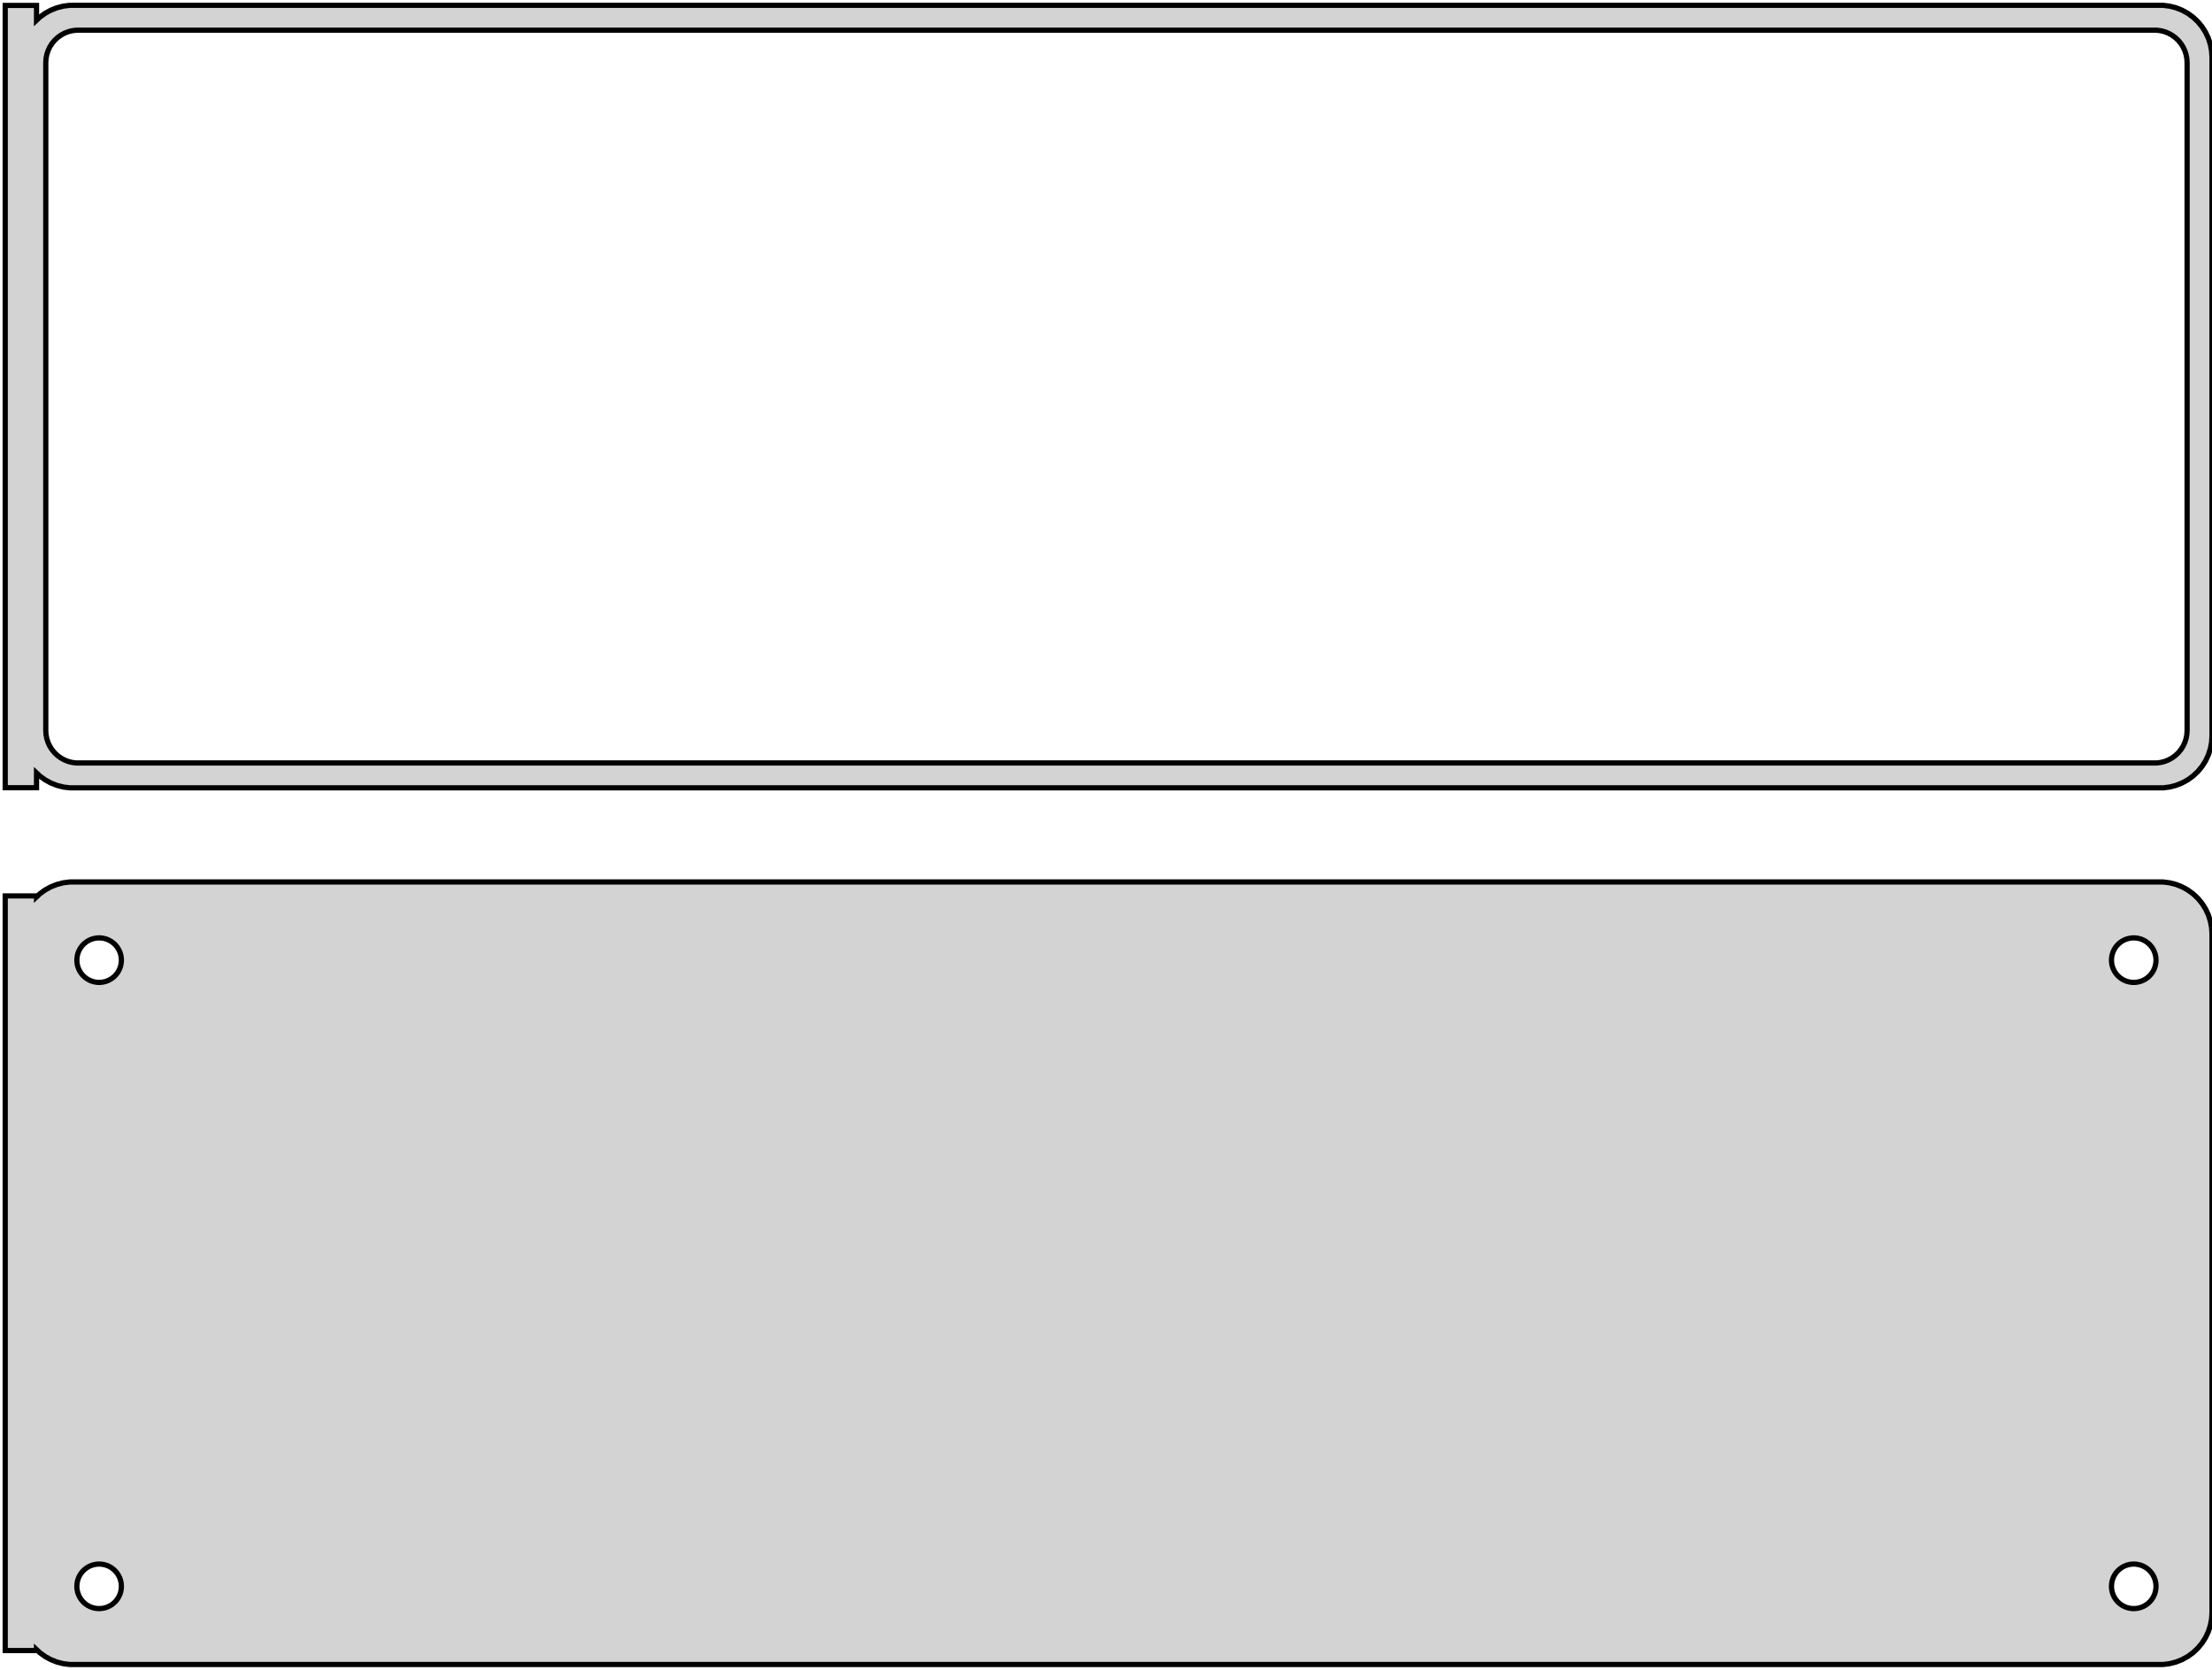 <?xml version="1.0" standalone="no"?>
<!DOCTYPE svg PUBLIC "-//W3C//DTD SVG 1.1//EN" "http://www.w3.org/Graphics/SVG/1.1/DTD/svg11.dtd">
<svg width="212mm" height="160mm" viewBox="-107 -290 212 160" xmlns="http://www.w3.org/2000/svg" version="1.1">
<title>OpenSCAD Model</title>
<path d="
M 100.937,-214.589 L 101.545,-214.745 L 102.129,-214.976 L 102.679,-215.278 L 103.187,-215.647 L 103.645,-216.077
 L 104.045,-216.561 L 104.382,-217.091 L 104.649,-217.659 L 104.843,-218.257 L 104.961,-218.873 L 105,-219.5
 L 105,-284.5 L 104.961,-285.127 L 104.843,-285.743 L 104.649,-286.341 L 104.382,-286.909 L 104.045,-287.439
 L 103.645,-287.923 L 103.187,-288.353 L 102.679,-288.722 L 102.129,-289.024 L 101.545,-289.255 L 100.937,-289.411
 L 100.314,-289.49 L -100.314,-289.49 L -100.937,-289.411 L -101.545,-289.255 L -102.129,-289.024 L -102.679,-288.722
 L -103.187,-288.353 L -103.5,-288.059 L -103.5,-289.479 L -106.5,-289.479 L -106.5,-214.521 L -103.5,-214.521
 L -103.5,-215.941 L -103.187,-215.647 L -102.679,-215.278 L -102.129,-214.976 L -101.545,-214.745 L -100.937,-214.589
 L -100.314,-214.51 L 100.314,-214.51 z
M -99.695,-216.893 L -100.083,-216.942 L -100.462,-217.039 L -100.825,-217.183 L -101.168,-217.372 L -101.484,-217.601
 L -101.769,-217.869 L -102.018,-218.17 L -102.228,-218.5 L -102.394,-218.854 L -102.515,-219.226 L -102.588,-219.61
 L -102.613,-220 L -102.613,-284 L -102.588,-284.39 L -102.515,-284.774 L -102.394,-285.146 L -102.228,-285.5
 L -102.018,-285.83 L -101.769,-286.131 L -101.484,-286.399 L -101.168,-286.628 L -100.825,-286.817 L -100.462,-286.961
 L -100.083,-287.058 L -99.695,-287.107 L 99.695,-287.107 L 100.083,-287.058 L 100.462,-286.961 L 100.825,-286.817
 L 101.168,-286.628 L 101.484,-286.399 L 101.769,-286.131 L 102.018,-285.83 L 102.228,-285.5 L 102.394,-285.146
 L 102.515,-284.774 L 102.588,-284.39 L 102.613,-284 L 102.613,-220 L 102.588,-219.61 L 102.515,-219.226
 L 102.394,-218.854 L 102.228,-218.5 L 102.018,-218.17 L 101.769,-217.869 L 101.484,-217.601 L 101.168,-217.372
 L 100.825,-217.183 L 100.462,-217.039 L 100.083,-216.942 L 99.695,-216.893 z
M 100.937,-130.589 L 101.545,-130.745 L 102.129,-130.976 L 102.679,-131.278 L 103.187,-131.647 L 103.645,-132.077
 L 104.045,-132.561 L 104.382,-133.091 L 104.649,-133.659 L 104.843,-134.257 L 104.961,-134.873 L 105,-135.5
 L 105,-200.5 L 104.961,-201.127 L 104.843,-201.743 L 104.649,-202.341 L 104.382,-202.909 L 104.045,-203.439
 L 103.645,-203.923 L 103.187,-204.353 L 102.679,-204.722 L 102.129,-205.024 L 101.545,-205.255 L 100.937,-205.411
 L 100.314,-205.49 L -100.314,-205.49 L -100.937,-205.411 L -101.545,-205.255 L -102.129,-205.024 L -102.679,-204.722
 L -103.187,-204.353 L -103.5,-204.059 L -103.5,-204.153 L -106.5,-204.153 L -106.5,-131.847 L -103.5,-131.847
 L -103.5,-131.941 L -103.187,-131.647 L -102.679,-131.278 L -102.129,-130.976 L -101.545,-130.745 L -100.937,-130.589
 L -100.314,-130.51 L 100.314,-130.51 z
M 97.366,-195.869 L 97.1,-195.903 L 96.84,-195.969 L 96.591,-196.068 L 96.356,-196.197 L 96.139,-196.355
 L 95.943,-196.538 L 95.772,-196.745 L 95.629,-196.971 L 95.515,-197.214 L 95.432,-197.469 L 95.382,-197.732
 L 95.365,-198 L 95.382,-198.268 L 95.432,-198.531 L 95.515,-198.786 L 95.629,-199.029 L 95.772,-199.255
 L 95.943,-199.462 L 96.139,-199.645 L 96.356,-199.803 L 96.591,-199.932 L 96.84,-200.031 L 97.1,-200.097
 L 97.366,-200.131 L 97.634,-200.131 L 97.9,-200.097 L 98.16,-200.031 L 98.409,-199.932 L 98.644,-199.803
 L 98.861,-199.645 L 99.057,-199.462 L 99.228,-199.255 L 99.371,-199.029 L 99.485,-198.786 L 99.568,-198.531
 L 99.618,-198.268 L 99.635,-198 L 99.618,-197.732 L 99.568,-197.469 L 99.485,-197.214 L 99.371,-196.971
 L 99.228,-196.745 L 99.057,-196.538 L 98.861,-196.355 L 98.644,-196.197 L 98.409,-196.068 L 98.16,-195.969
 L 97.9,-195.903 L 97.634,-195.869 z
M -97.634,-195.869 L -97.9,-195.903 L -98.16,-195.969 L -98.409,-196.068 L -98.644,-196.197 L -98.861,-196.355
 L -99.057,-196.538 L -99.228,-196.745 L -99.371,-196.971 L -99.485,-197.214 L -99.568,-197.469 L -99.618,-197.732
 L -99.635,-198 L -99.618,-198.268 L -99.568,-198.531 L -99.485,-198.786 L -99.371,-199.029 L -99.228,-199.255
 L -99.057,-199.462 L -98.861,-199.645 L -98.644,-199.803 L -98.409,-199.932 L -98.16,-200.031 L -97.9,-200.097
 L -97.634,-200.131 L -97.366,-200.131 L -97.1,-200.097 L -96.84,-200.031 L -96.591,-199.932 L -96.356,-199.803
 L -96.139,-199.645 L -95.943,-199.462 L -95.772,-199.255 L -95.629,-199.029 L -95.515,-198.786 L -95.432,-198.531
 L -95.382,-198.268 L -95.365,-198 L -95.382,-197.732 L -95.432,-197.469 L -95.515,-197.214 L -95.629,-196.971
 L -95.772,-196.745 L -95.943,-196.538 L -96.139,-196.355 L -96.356,-196.197 L -96.591,-196.068 L -96.84,-195.969
 L -97.1,-195.903 L -97.366,-195.869 z
M 97.366,-135.869 L 97.1,-135.903 L 96.84,-135.969 L 96.591,-136.068 L 96.356,-136.197 L 96.139,-136.355
 L 95.943,-136.538 L 95.772,-136.745 L 95.629,-136.971 L 95.515,-137.214 L 95.432,-137.469 L 95.382,-137.732
 L 95.365,-138 L 95.382,-138.268 L 95.432,-138.531 L 95.515,-138.786 L 95.629,-139.029 L 95.772,-139.255
 L 95.943,-139.462 L 96.139,-139.645 L 96.356,-139.803 L 96.591,-139.932 L 96.84,-140.031 L 97.1,-140.097
 L 97.366,-140.131 L 97.634,-140.131 L 97.9,-140.097 L 98.16,-140.031 L 98.409,-139.932 L 98.644,-139.803
 L 98.861,-139.645 L 99.057,-139.462 L 99.228,-139.255 L 99.371,-139.029 L 99.485,-138.786 L 99.568,-138.531
 L 99.618,-138.268 L 99.635,-138 L 99.618,-137.732 L 99.568,-137.469 L 99.485,-137.214 L 99.371,-136.971
 L 99.228,-136.745 L 99.057,-136.538 L 98.861,-136.355 L 98.644,-136.197 L 98.409,-136.068 L 98.16,-135.969
 L 97.9,-135.903 L 97.634,-135.869 z
M -97.634,-135.869 L -97.9,-135.903 L -98.16,-135.969 L -98.409,-136.068 L -98.644,-136.197 L -98.861,-136.355
 L -99.057,-136.538 L -99.228,-136.745 L -99.371,-136.971 L -99.485,-137.214 L -99.568,-137.469 L -99.618,-137.732
 L -99.635,-138 L -99.618,-138.268 L -99.568,-138.531 L -99.485,-138.786 L -99.371,-139.029 L -99.228,-139.255
 L -99.057,-139.462 L -98.861,-139.645 L -98.644,-139.803 L -98.409,-139.932 L -98.16,-140.031 L -97.9,-140.097
 L -97.634,-140.131 L -97.366,-140.131 L -97.1,-140.097 L -96.84,-140.031 L -96.591,-139.932 L -96.356,-139.803
 L -96.139,-139.645 L -95.943,-139.462 L -95.772,-139.255 L -95.629,-139.029 L -95.515,-138.786 L -95.432,-138.531
 L -95.382,-138.268 L -95.365,-138 L -95.382,-137.732 L -95.432,-137.469 L -95.515,-137.214 L -95.629,-136.971
 L -95.772,-136.745 L -95.943,-136.538 L -96.139,-136.355 L -96.356,-136.197 L -96.591,-136.068 L -96.84,-135.969
 L -97.1,-135.903 L -97.366,-135.869 z
" stroke="black" fill="lightgray" stroke-width="0.5"/>
</svg>
